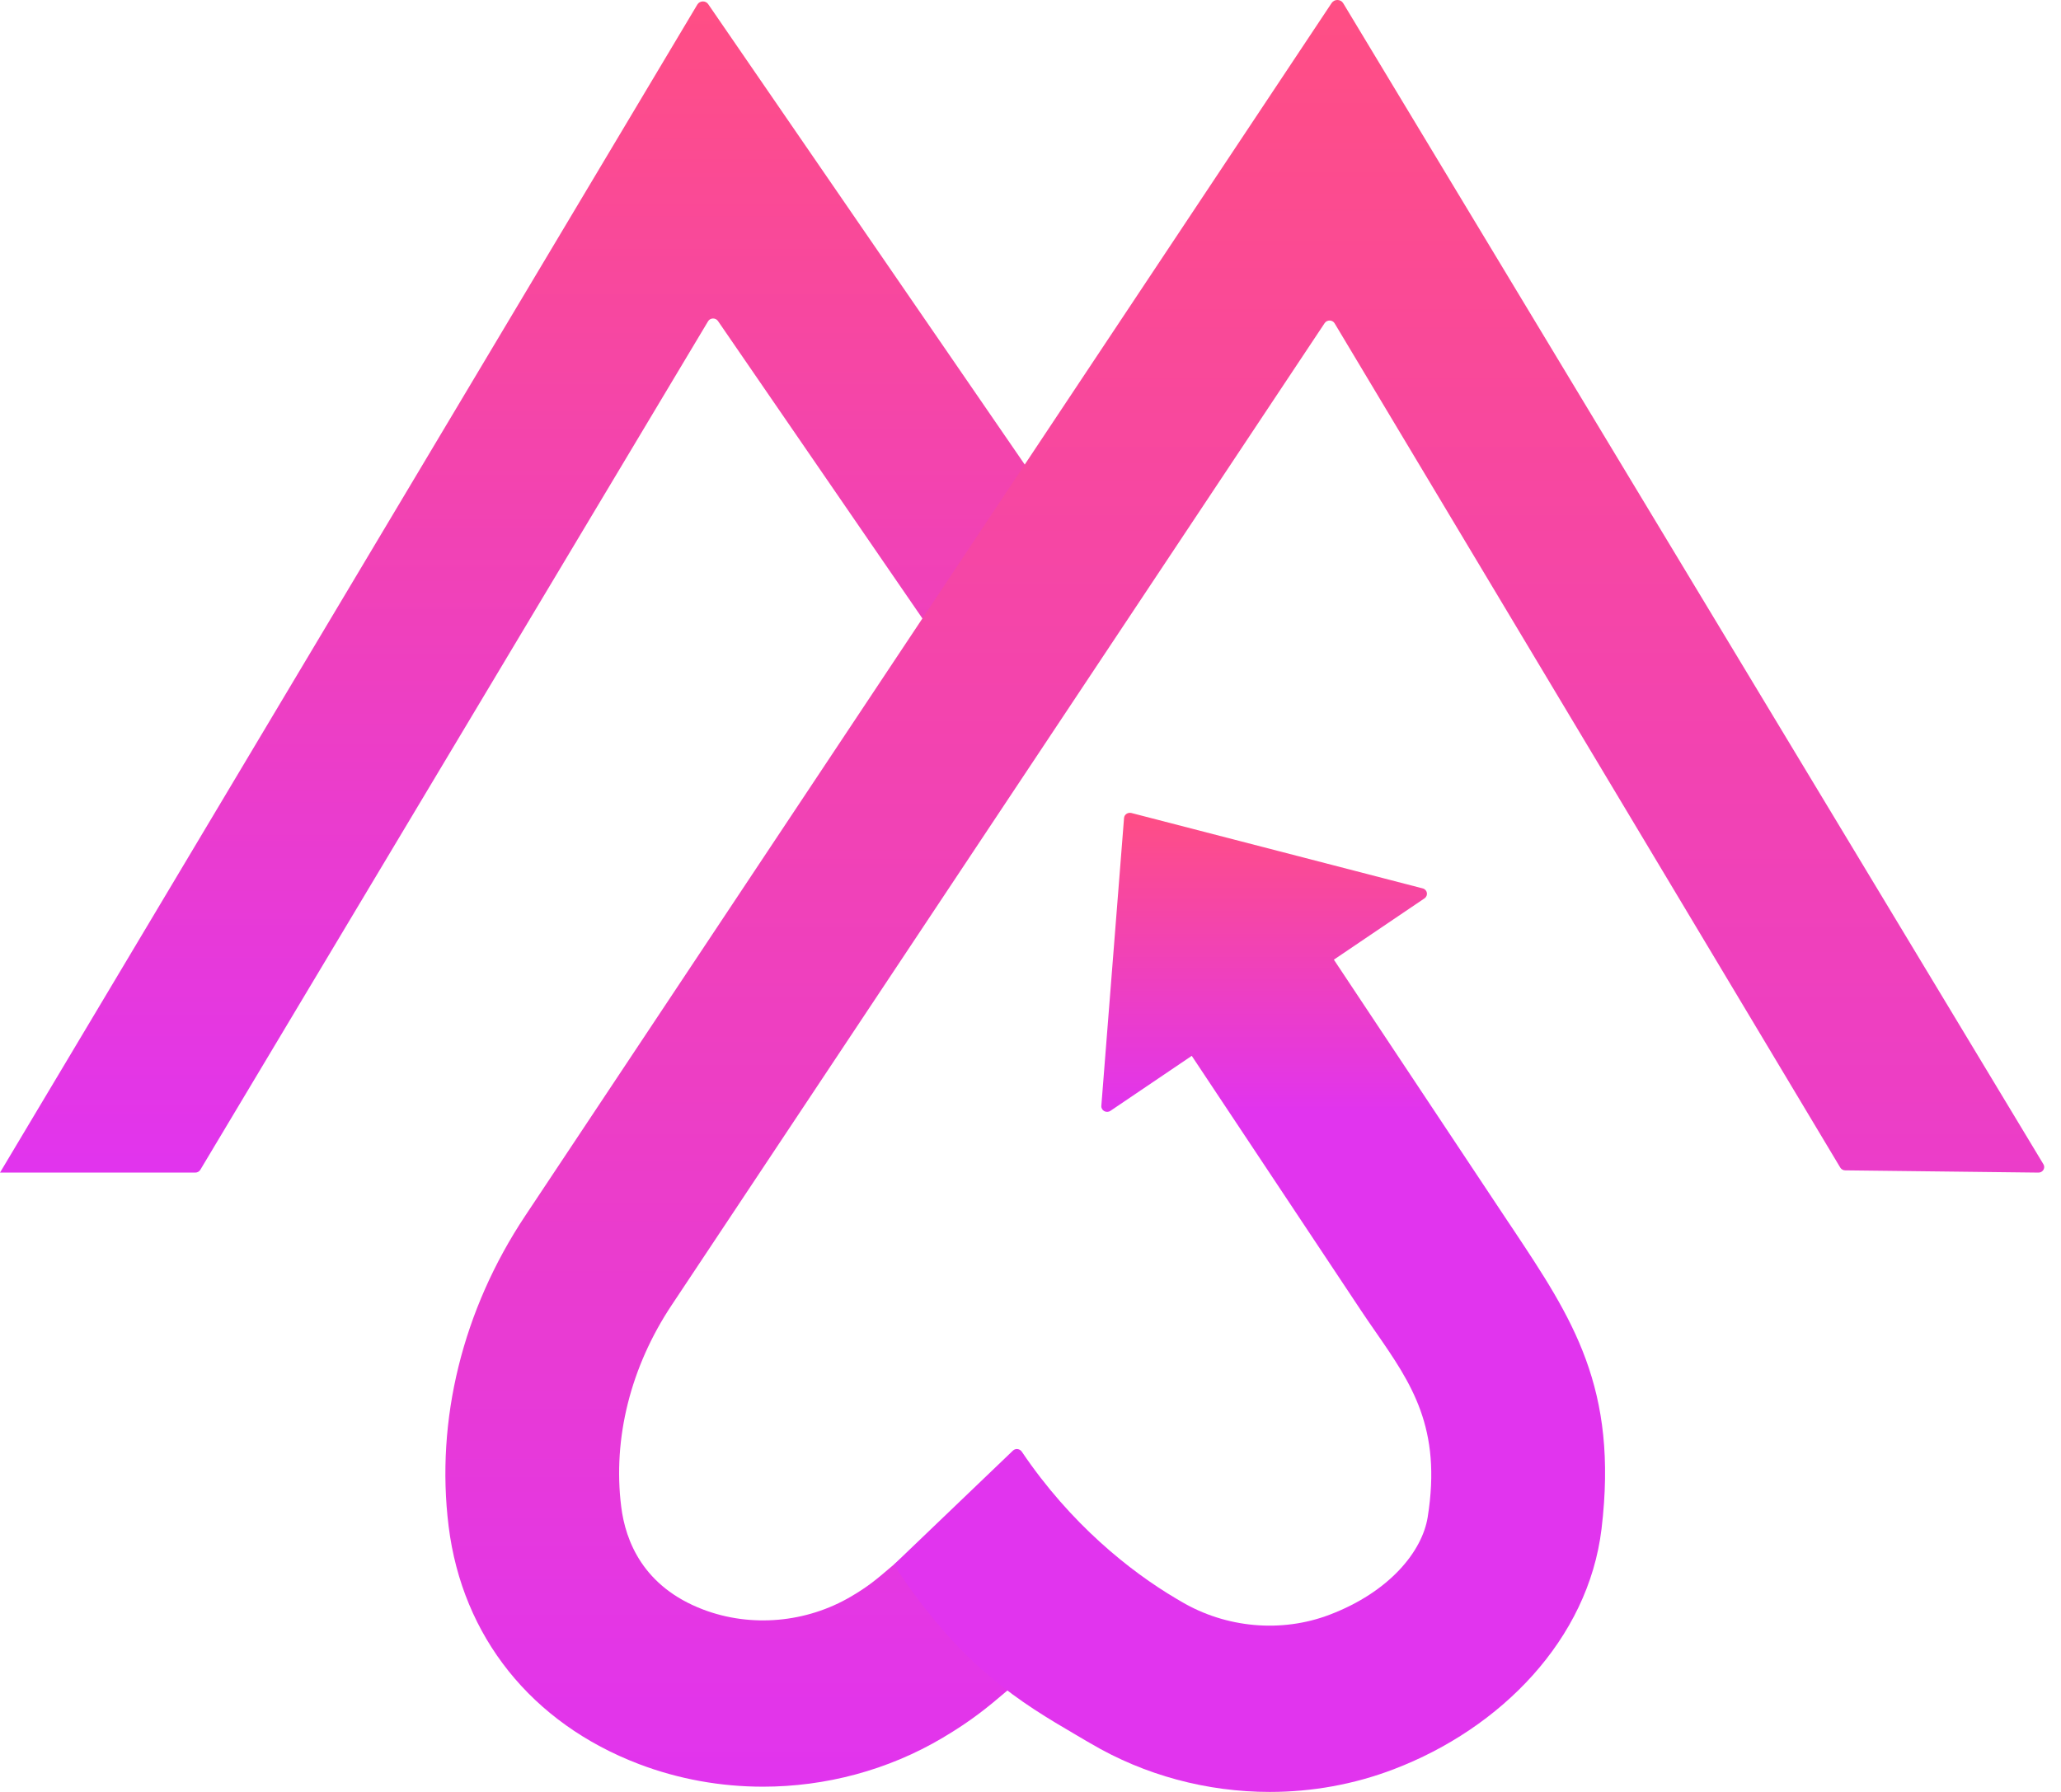 <svg width="46" height="40" viewBox="0 0 46 40" fill="none" xmlns="http://www.w3.org/2000/svg">
<path d="M4.358 26.175H0L15.565 0.1C15.618 0.013 15.748 0.008 15.806 0.092L24.271 12.406C24.311 12.464 24.295 12.541 24.234 12.578L21.21 14.482C21.149 14.519 21.069 14.504 21.029 14.448L16.024 7.165C15.971 7.089 15.852 7.091 15.804 7.171L4.472 26.111C4.448 26.151 4.406 26.175 4.358 26.175Z" fill="url(#paint0_linear_2140_33771)"/>
<path d="M17.027 39.883C16.088 39.883 15.149 39.716 14.263 39.379C11.867 38.467 10.318 36.534 10.013 34.07C9.719 31.699 10.326 29.238 11.722 27.14L29.722 0.066C29.783 -0.024 29.923 -0.022 29.979 0.071L45.608 25.989C45.658 26.072 45.594 26.178 45.494 26.175L41.183 26.125C41.138 26.125 41.096 26.101 41.072 26.061L29.788 7.218C29.74 7.136 29.618 7.134 29.565 7.213L14.992 29.132C14.074 30.511 13.674 32.11 13.865 33.633C13.96 34.399 14.355 35.42 15.695 35.929C16.764 36.335 18 36.226 19 35.635C19.377 35.412 19.547 35.269 19.883 34.982C20.374 34.566 21.043 34.001 22.608 32.948C22.666 32.908 22.751 32.922 22.791 32.977L24.939 35.916C23.477 36.897 22.883 37.398 22.451 37.764C22.064 38.093 21.695 38.404 21.037 38.793C19.82 39.515 18.424 39.883 17.027 39.883Z" fill="url(#paint1_linear_2140_33771)"/>
<path fill-rule="evenodd" clip-rule="evenodd" d="M25.252 18.148C25.172 18.129 25.093 18.182 25.088 18.259L24.83 21.529L24.581 24.685C24.573 24.791 24.695 24.857 24.785 24.796L26.599 23.569L30.374 29.249C30.485 29.416 30.596 29.577 30.706 29.735C31.5 30.881 32.184 31.871 31.865 33.866C31.743 34.63 31.013 35.537 29.671 36.046C28.602 36.452 27.366 36.343 26.366 35.752L26.249 35.683C25.22 35.075 23.891 34.014 22.806 32.405C22.761 32.338 22.666 32.325 22.608 32.381L19.95 34.927C21.447 37.221 22.814 38.022 24.016 38.727C24.083 38.766 24.149 38.805 24.215 38.844L24.329 38.91C25.549 39.632 26.944 40 28.342 40C29.279 40 30.22 39.833 31.106 39.494C33.501 38.581 35.448 36.592 35.745 34.129C36.123 30.976 35.098 29.435 33.755 27.416C33.719 27.362 33.683 27.309 33.647 27.255L29.771 21.422L31.793 20.054C31.883 19.993 31.86 19.858 31.753 19.831L28.56 19.004L25.252 18.148Z" fill="url(#paint2_linear_2140_33771)"/>
<defs>
<linearGradient id="paint0_linear_2140_33771" x1="12.146" y1="0.032" x2="12.146" y2="26.175" gradientUnits="userSpaceOnUse">
<stop stop-color="#FF4E84"/>
<stop offset="1" stop-color="#E134EE"/>
</linearGradient>
<linearGradient id="paint1_linear_2140_33771" x1="27.783" y1="0" x2="27.783" y2="39.883" gradientUnits="userSpaceOnUse">
<stop stop-color="#FF4E84"/>
<stop offset="1" stop-color="#E134EE"/>
</linearGradient>
<linearGradient id="paint2_linear_2140_33771" x1="28.215" y1="18.144" x2="28.215" y2="24.819" gradientUnits="userSpaceOnUse">
<stop stop-color="#FF4E84"/>
<stop offset="1" stop-color="#E134EE"/>
</linearGradient>
</defs>
</svg>
